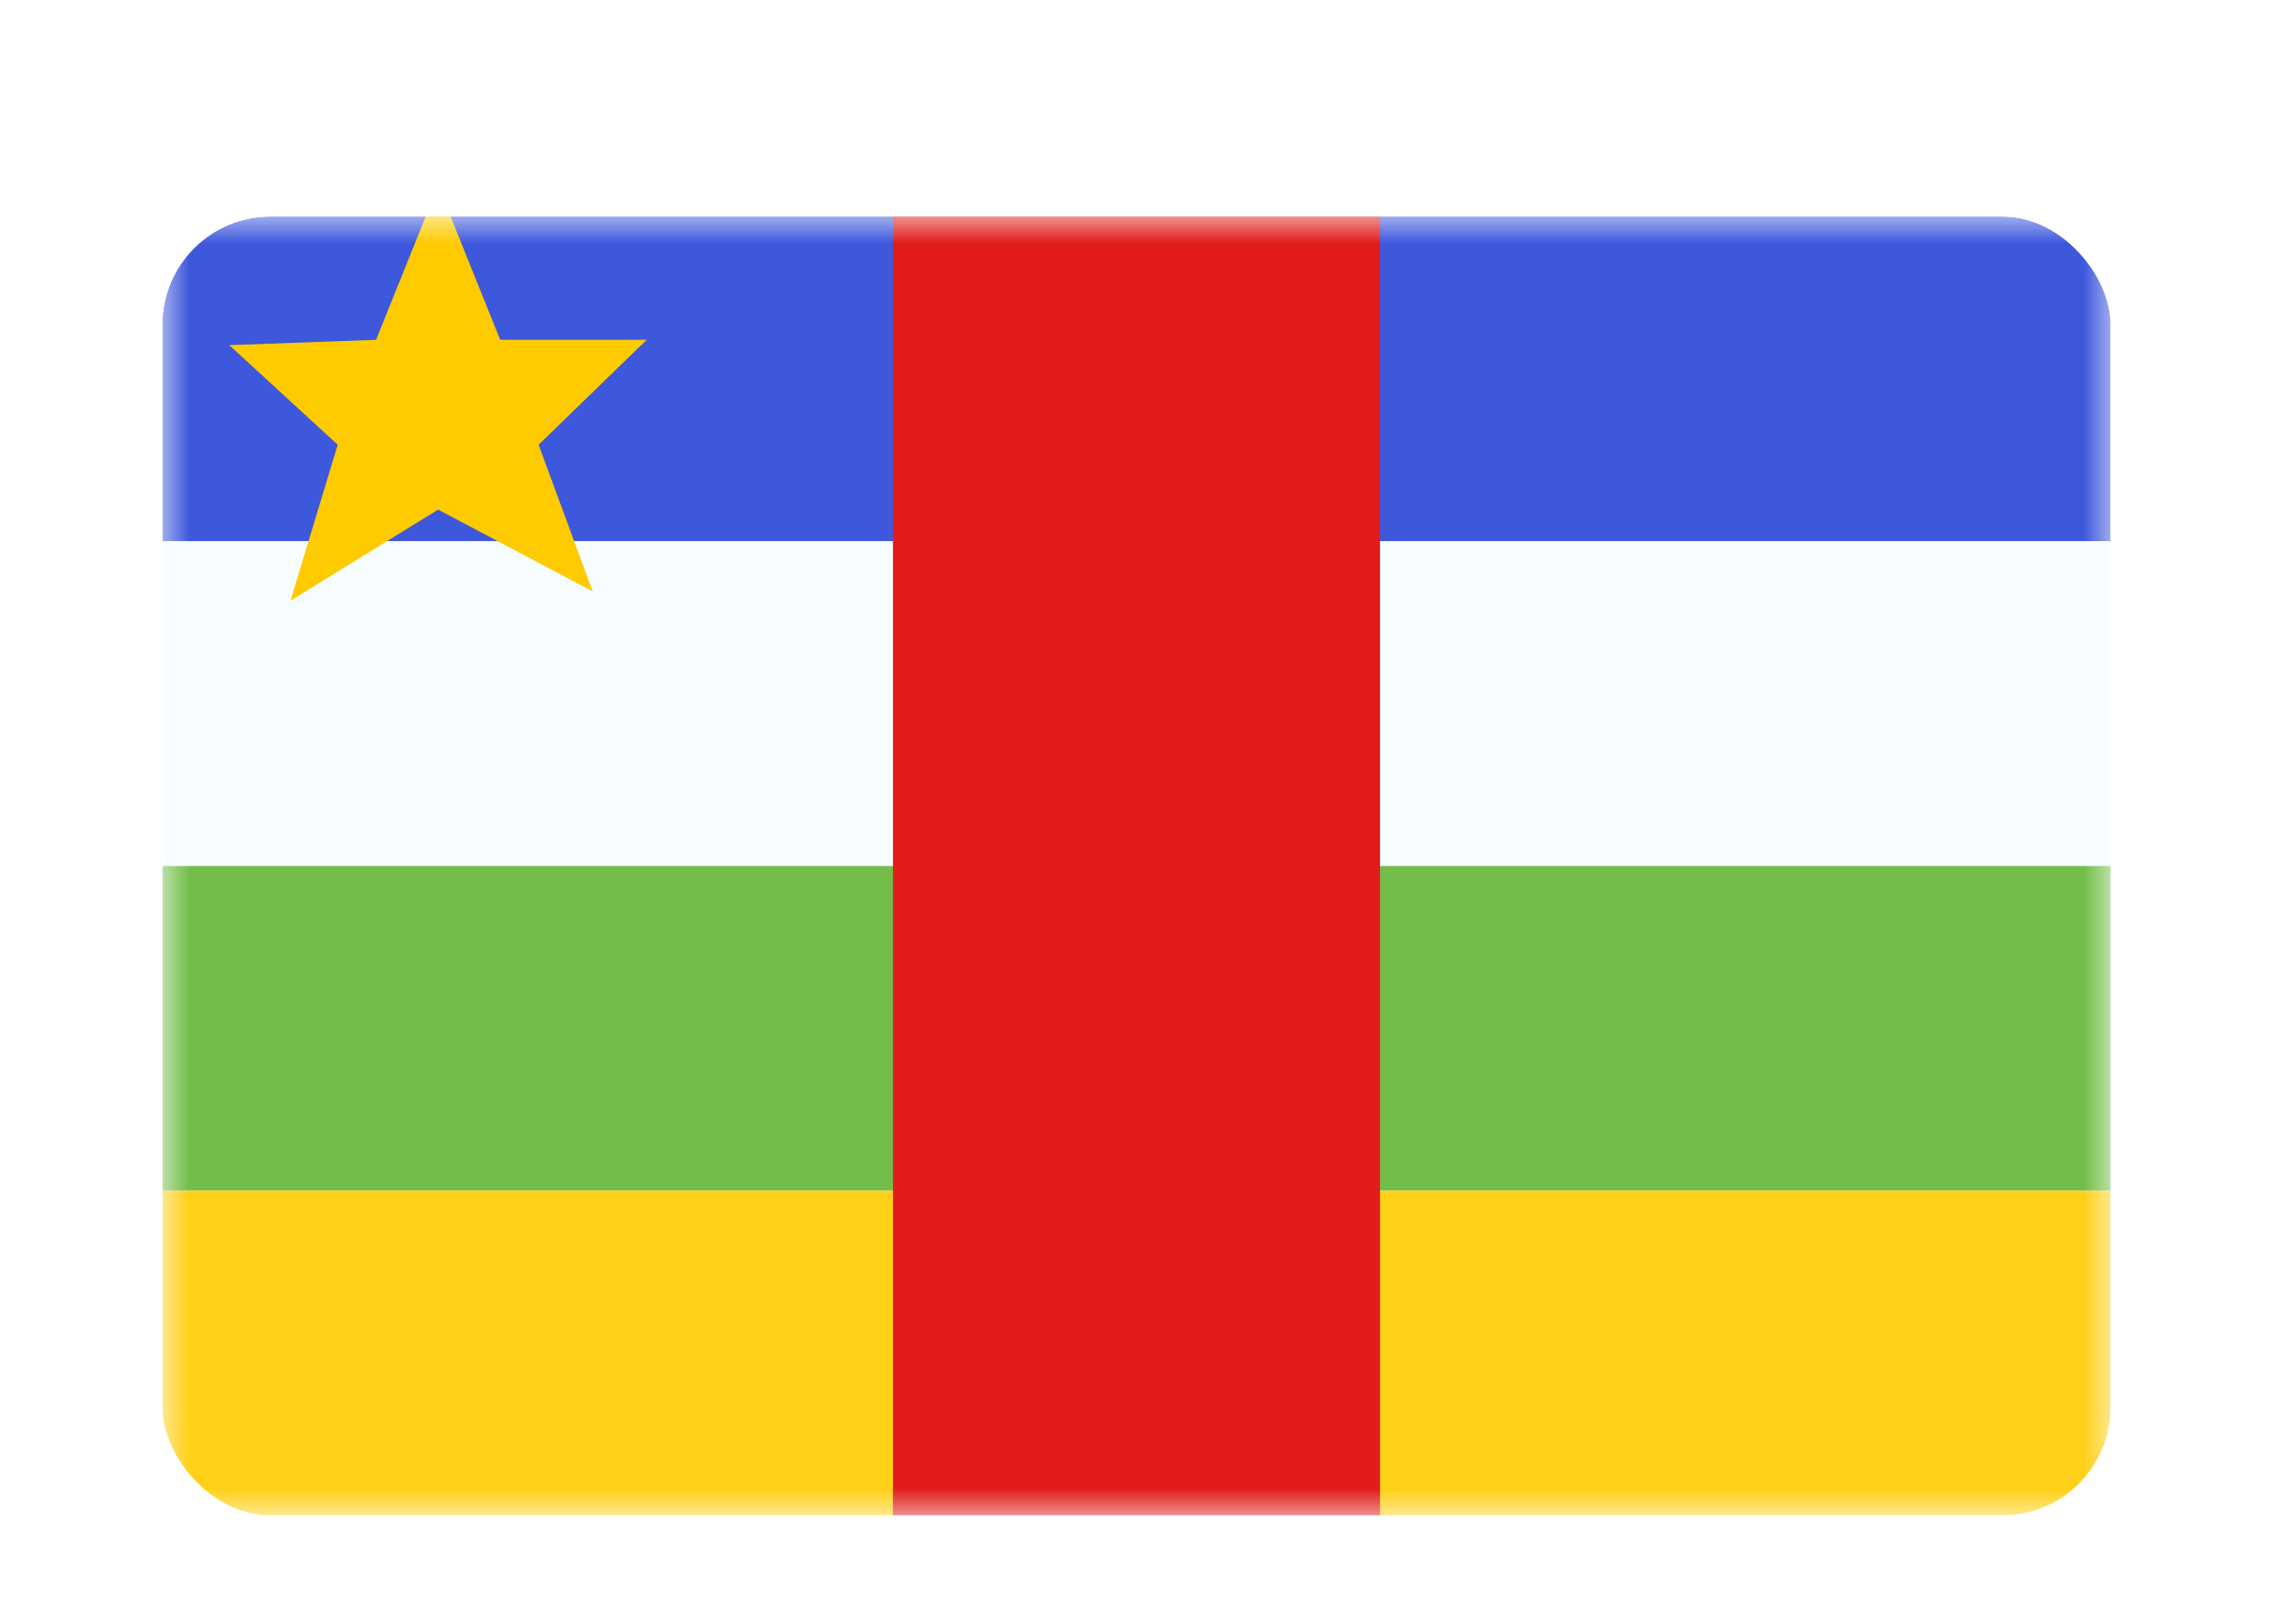 <svg xmlns="http://www.w3.org/2000/svg" fill="none" aria-hidden="true" viewBox="0 0 42 30"><g id="Country=CF - Central African Republic, Size=sm (36x24)" filter="url(#filter0_dd_91_29020)"><g clip-path="url(#clip0_91_29020)"><g id="flag"><mask id="mask0_91_29020" width="36" height="24" x="3" y="2" maskUnits="userSpaceOnUse" style="mask-type:alpha"><rect id="mask" width="36" height="24" x="3" y="2" fill="white"/></mask><g mask="url(#mask0_91_29020)"><g id="contents"><path id="4" fill="#3D58DB" fill-rule="evenodd" d="M3 2H39V8H3V2Z" clip-rule="evenodd"/><path id="3" fill="#F7FCFF" fill-rule="evenodd" d="M3 8H39V14H3V8Z" clip-rule="evenodd"/><path id="2" fill="#73BE4A" fill-rule="evenodd" d="M3 14H39V20H3V14Z" clip-rule="evenodd"/><path id="1" fill="#FFD018" fill-rule="evenodd" d="M3 20H39V26H3V20Z" clip-rule="evenodd"/><g id="mark"><path id="Star 5" fill="#FECA00" fill-rule="evenodd" d="M8.096 7.416L5.368 9.098L6.24 6.217L4.237 4.377L6.949 4.278L8.096 1.43L9.243 4.278H11.95L9.952 6.217L10.952 8.928L8.096 7.416Z" clip-rule="evenodd"/></g><path id="middle" fill="#E11C1B" fill-rule="evenodd" d="M16.5 2H25.5V26H16.5V2Z" clip-rule="evenodd"/></g></g></g></g></g><defs><filter id="filter0_dd_91_29020" width="42" height="30" x="0" y="0" color-interpolation-filters="sRGB" filterUnits="userSpaceOnUse"><feFlood flood-opacity="0" result="BackgroundImageFix"/><feColorMatrix in="SourceAlpha" result="hardAlpha" values="0 0 0 0 0 0 0 0 0 0 0 0 0 0 0 0 0 0 127 0"/><feOffset dy="1"/><feGaussianBlur stdDeviation="1"/><feColorMatrix values="0 0 0 0 0.063 0 0 0 0 0.094 0 0 0 0 0.157 0 0 0 0.06 0"/><feBlend in2="BackgroundImageFix" result="effect1_dropShadow_91_29020"/><feColorMatrix in="SourceAlpha" result="hardAlpha" values="0 0 0 0 0 0 0 0 0 0 0 0 0 0 0 0 0 0 127 0"/><feOffset dy="1"/><feGaussianBlur stdDeviation="1.5"/><feColorMatrix values="0 0 0 0 0.063 0 0 0 0 0.094 0 0 0 0 0.157 0 0 0 0.1 0"/><feBlend in2="effect1_dropShadow_91_29020" result="effect2_dropShadow_91_29020"/><feBlend in="SourceGraphic" in2="effect2_dropShadow_91_29020" result="shape"/></filter><clipPath id="clip0_91_29020"><rect width="36" height="24" x="3" y="2" fill="white" rx="2"/></clipPath></defs></svg>